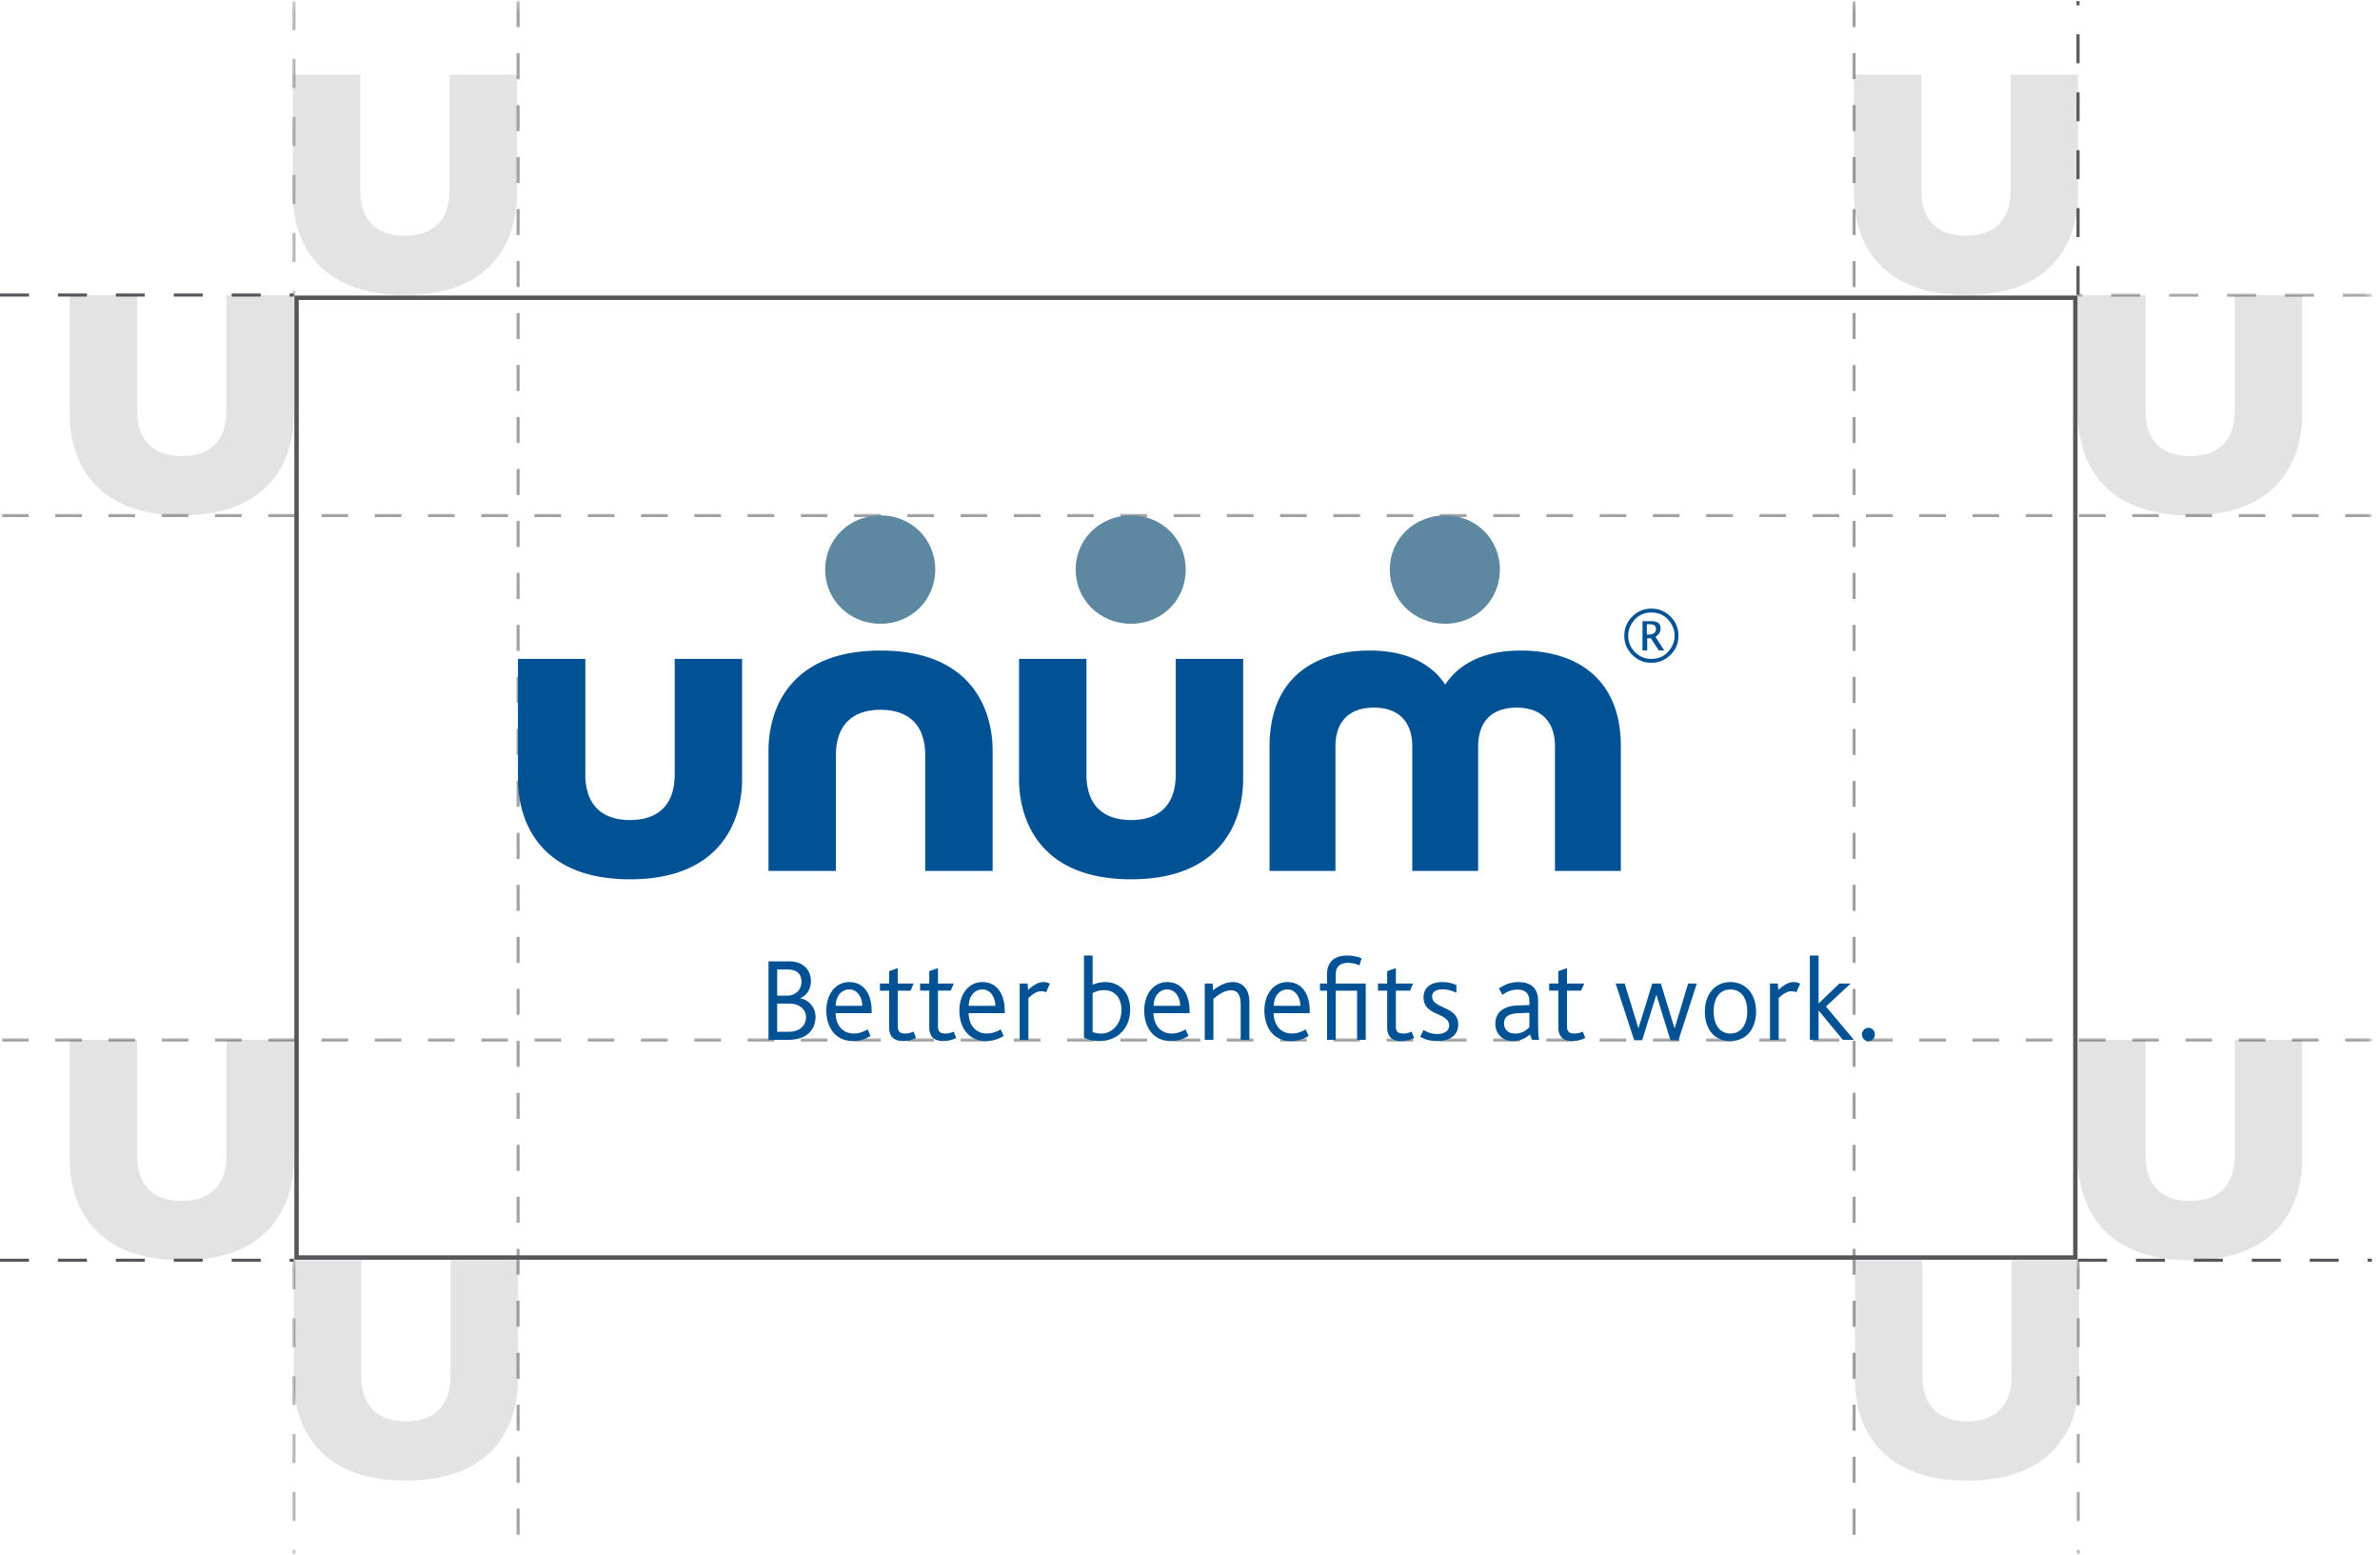 <svg width="271" height="177" viewBox="0 0 271 177" xmlns="http://www.w3.org/2000/svg" xmlns:xlink="http://www.w3.org/1999/xlink"><title>clear-space-tag-logo</title><defs><path id="a" d="M34.457.97v1.127H.997V.97h33.46z"/><path id="c" d="M.355.204h1.127v176.792H.355V.204z"/><path id="e" d="M.766.204h1.127v33.46H.766V.204z"/><path id="g" d="M1.893 33.82H.766V.363h1.127z"/><path id="i" d="M2.125 33.82H.997V.363h1.128z"/><path id="k" d="M270.076.126v1.128H0V.126z"/><path id="m" d="M.282.204h1.127v176.792H.282V.204z"/><path id="o" d="M270.076.076v1.127H0V.076h270.075z"/></defs><g fill="none" fill-rule="evenodd"><path d="M20.703 143.46c10.41 0 12.756-6.765 12.756-11.41v-13.677h-7.674v13.156c0 3.606-2.027 5.183-5.082 5.183-3.059 0-5.087-1.577-5.087-5.183v-13.156H7.941v13.678c0 4.644 2.35 11.41 12.762 11.41m0-84.788c10.41 0 12.756-6.764 12.756-11.408V33.587h-7.674v13.155c0 3.607-2.027 5.183-5.082 5.183-3.059 0-5.087-1.576-5.087-5.183V33.587H7.941v13.678c0 4.644 2.35 11.408 12.762 11.408M46.22 168.548c10.412 0 12.757-6.765 12.757-11.409v-13.68h-7.674v13.157c0 3.607-2.027 5.183-5.082 5.183-3.059 0-5.087-1.576-5.087-5.183V143.46H33.46v13.679c0 4.644 2.35 11.409 12.762 11.409m177.758 0c10.411 0 12.756-6.765 12.756-11.409v-13.68h-7.674v13.157c0 3.607-2.028 5.183-5.082 5.183-3.06 0-5.087-1.576-5.087-5.183V143.46h-7.674v13.679c0 4.644 2.349 11.409 12.761 11.409m25.399-109.875c10.41 0 12.755-6.764 12.755-11.408V33.587h-7.673v13.155c0 3.607-2.027 5.183-5.082 5.183-3.059 0-5.088-1.576-5.088-5.183V33.587h-7.674v13.678c0 4.644 2.348 11.408 12.762 11.408m0 84.787c10.41 0 12.755-6.765 12.755-11.41v-13.677h-7.673v13.156c0 3.606-2.027 5.183-5.082 5.183-3.059 0-5.088-1.577-5.088-5.183v-13.156h-7.674v13.678c0 4.644 2.348 11.41 12.762 11.41M223.86 33.587c10.411 0 12.756-6.766 12.756-11.41V8.5h-7.673v13.155c0 3.608-2.029 5.182-5.083 5.182-3.06 0-5.087-1.574-5.087-5.182V8.5H211.1v13.677c0 4.644 2.349 11.41 12.761 11.41m-177.761 0c10.412 0 12.757-6.766 12.757-11.41V8.5h-7.674v13.155c0 3.608-2.027 5.182-5.082 5.182-3.059 0-5.087-1.574-5.087-5.182V8.5H33.34v13.677c0 4.644 2.35 11.41 12.762 11.41" fill="#E4E3E3"/><path stroke="#555659" stroke-width=".5" d="M33.766 143.155H236.31V33.893H33.766z"/><g transform="translate(235.62 32.617)"><mask id="b" fill="#fff"><use xlink:href="#a"/></mask><path d="M34.457.97H.997" stroke="#555659" stroke-width=".35" stroke-dasharray="3.298,3.298" mask="url(#b)"/></g><path d="M236.617 33.587V.127M0 33.587h33.459M0 143.46h33.459m203.158 0h33.459" stroke="#555659" stroke-width=".35" stroke-dasharray="3.298,3.298"/><g transform="translate(58.623 -.077)"><mask id="d" fill="#fff"><use xlink:href="#c"/></mask><path d="M.355.204v176.792" stroke="#555659" stroke-width=".35" stroke-dasharray="2.959,2.959" mask="url(#d)"/></g><g transform="translate(32.694 -.077)"><mask id="f" fill="#fff"><use xlink:href="#e"/></mask><path d="M.766.204v33.46" stroke="#555659" stroke-width=".35" stroke-dasharray="3.298,3.298" mask="url(#f)"/></g><g transform="translate(32.694 143.099)"><mask id="h" fill="#fff"><use xlink:href="#g"/></mask><path d="M.766.362v33.46" stroke="#555659" stroke-width=".35" stroke-dasharray="3.298,3.298" mask="url(#h)"/></g><g transform="translate(235.62 143.099)"><mask id="j" fill="#fff"><use xlink:href="#i"/></mask><path d="M.997.362v33.46" stroke="#555659" stroke-width=".35" stroke-dasharray="3.298,3.298" mask="url(#j)"/></g><g transform="translate(0 58.546)"><mask id="l" fill="#fff"><use xlink:href="#k"/></mask><path d="M270.076.126H.001" stroke="#555659" stroke-width=".35" stroke-dasharray="3.032,3.032" mask="url(#l)"/></g><g transform="translate(210.817 -.077)"><mask id="n" fill="#fff"><use xlink:href="#m"/></mask><path d="M.282.204v176.792" stroke="#555659" stroke-width=".35" stroke-dasharray="2.959,2.959" mask="url(#n)"/></g><g transform="translate(0 118.297)"><mask id="p" fill="#fff"><use xlink:href="#o"/></mask><path d="M270.076.076H.001" stroke="#555659" stroke-width=".35" stroke-dasharray="3.032,3.032" mask="url(#p)"/></g><path d="M100.266 71.008c3.483 0 6.225-2.682 6.225-6.171 0-3.482-2.742-6.166-6.225-6.166-3.518 0-6.31 2.684-6.31 6.166 0 3.49 2.792 6.171 6.31 6.171zm22.213-6.171c0 3.49 2.794 6.171 6.314 6.171 3.484 0 6.22-2.682 6.22-6.171 0-3.482-2.736-6.166-6.22-6.166-3.52 0-6.314 2.684-6.314 6.166m35.769 0c0 3.49 2.794 6.171 6.315 6.171 3.482 0 6.222-2.682 6.222-6.171 0-3.482-2.74-6.166-6.222-6.166-3.521 0-6.315 2.684-6.315 6.166" fill="#5E88A1"/><path d="M128.796 100.097c10.411 0 12.757-6.767 12.757-11.41V75.008h-7.675v13.155c0 3.608-2.027 5.188-5.082 5.188-3.062 0-5.087-1.58-5.087-5.188V75.008h-7.675v13.679c0 4.643 2.345 11.41 12.762 11.41m-57.056 0c10.413 0 12.76-6.767 12.76-11.41V75.008h-7.675v13.155c0 3.608-2.028 5.188-5.085 5.188-3.059 0-5.088-1.58-5.088-5.188V75.008h-7.675v13.679c0 4.643 2.35 11.41 12.763 11.41m15.765-14.632v13.678h7.678v-13.16c0-3.597 2.026-5.18 5.084-5.18s5.082 1.583 5.082 5.18v13.16h7.678V85.465c0-4.644-2.349-11.408-12.76-11.408-10.413 0-12.762 6.764-12.762 11.408zm77.057-7.532c-.332-.442-2.288-3.876-8.57-3.876-6.396 0-11.434 3.192-11.434 10.904v14.182h7.503V84.948c0-2.485 1.273-4.392 4.374-4.392 3.104 0 4.373 1.907 4.373 4.392v14.195h7.504V84.948c0-2.485 1.273-4.392 4.372-4.392 3.102 0 4.374 1.907 4.374 4.392v14.195h7.5V84.96c0-7.712-5.038-10.904-11.432-10.904-6.274 0-8.237 3.434-8.564 3.876M89.905 114.25h-1.411v3.202h1.33c1.261 0 1.951-.718 1.951-1.667 0-.857-.732-1.534-1.87-1.534m-.246-3.888h-1.165v2.981h1.154c.786 0 1.611-.529 1.611-1.6 0-.853-.514-1.38-1.6-1.38m.084 8.008h-2.238v-8.932h2.345c1.694 0 2.481 1.059 2.481 2.227 0 .837-.367 1.598-1.206 1.962v.029c.839.12 1.734.908 1.734 2.099 0 1.206-.718 2.615-3.116 2.615m29.377-5.421a1.584 1.584 0 0 0-.584-.108c-.431 0-.894.258-1.438.771v4.759h-.988v-6.411h.898l.052.731c.88-.798 1.367-.895 1.776-.895.34 0 .581.11.704.19l-.42.963zm6.609-.23c-.678 0-1.03.19-1.315.325v4.432c.285.124.598.177 1.017.177 1.26 0 2.264-1.178 2.264-2.671 0-1.327-.69-2.263-1.966-2.263m-.513 5.788c-.895 0-1.507-.219-1.79-.408v-9.323h.988v3.319c.449-.176.909-.299 1.451-.299 1.48 0 2.82 1.017 2.82 3.145 0 2.25-1.6 3.566-3.47 3.566m16.057-.137v-3.943c0-.8-.135-1.693-1.112-1.693-.787 0-1.505.555-1.993.973v4.663h-.99v-6.41h.898l.051.774c.707-.545 1.397-.937 2.291-.937.922 0 1.845.665 1.845 2.265v4.308h-.99zm5.314-5.734c-.95 0-1.545.842-1.545 1.858h3.024c0-.894-.503-1.858-1.479-1.858zm-1.558 2.7c0 1.22.703 2.316 2.088 2.316.582 0 1.18-.23 1.558-.474l.335.742c-.18.108-.88.587-2.017.587-2.044 0-3.022-1.64-3.022-3.47 0-1.856 1.058-3.241 2.602-3.241 1.654 0 2.563 1.318 2.563 3.309v.23h-4.107zm-12.125-2.7c-.949 0-1.544.842-1.544 1.858h3.022c0-.894-.501-1.858-1.478-1.858zm-1.559 2.7c0 1.22.705 2.316 2.088 2.316.582 0 1.18-.23 1.56-.474l.333.742c-.18.108-.878.587-2.016.587-2.046 0-3.021-1.64-3.021-3.47 0-1.856 1.056-3.241 2.6-3.241 1.657 0 2.563 1.318 2.563 3.309v.23h-4.107zm-19.486-2.7c-.948 0-1.546.842-1.546 1.858h3.023c0-.894-.504-1.858-1.477-1.858zm-1.56 2.7c0 1.22.706 2.316 2.089 2.316.58 0 1.179-.23 1.556-.474l.335.742c-.179.108-.877.587-2.015.587-2.044 0-3.022-1.64-3.022-3.47 0-1.856 1.058-3.241 2.602-3.241 1.654 0 2.563 1.318 2.563 3.309v.23h-4.107zm-13.591-2.7c-.95 0-1.546.842-1.546 1.858h3.021c0-.894-.502-1.858-1.475-1.858zm-1.56 2.7c0 1.22.705 2.316 2.086 2.316.584 0 1.18-.23 1.56-.474l.333.742c-.178.108-.877.587-2.013.587-2.049 0-3.023-1.64-3.023-3.47 0-1.856 1.058-3.241 2.601-3.241 1.655 0 2.561 1.318 2.561 3.309v.23h-4.104zm68.464 3.171c-.923 0-1.478-.242-1.899-.49l.38-.77c.298.189.854.462 1.56.462.786 0 1.355-.354 1.355-.95 0-1.573-2.915-1.019-2.915-3.24 0-.949.664-1.723 2.129-1.723a3.78 3.78 0 0 1 1.612.341v.866c-.445-.19-.909-.379-1.57-.379-.652 0-1.194.231-1.194.812 0 1.439 2.97 1.071 2.97 3.175 0 1.34-1.06 1.896-2.428 1.896m10.534-3.213l-1.204.041c-1.193.04-1.682.433-1.682 1.18 0 .608.407 1.138 1.248 1.138.84 0 1.339-.42 1.638-.733v-1.626zm.31 3.077l-.255-.623c-.392.38-1.017.76-1.966.76-1.042 0-1.966-.748-1.966-1.967 0-1.259.881-2.033 2.577-2.088l1.3-.04v-.405c0-.99-.54-1.356-1.353-1.356-.735 0-1.275.284-1.71.595l-.406-.717c.731-.514 1.436-.734 2.222-.734 1.247 0 2.239.529 2.239 2.17v1.954c0 1.814.054 2.247.133 2.451h-.814zm16.666.04h-.92l-1.575-5.121h-.04l-1.6 5.121h-.906l-2.115-6.452h1.029l1.547 5.043h.04l1.558-5.043h.977l1.544 5.059h.04l1.52-5.059h.988zm5.906-5.775c-1.209 0-1.9.977-1.9 2.496 0 1.518.717 2.52 1.913 2.52 1.19 0 1.91-1.002 1.91-2.52 0-1.519-.692-2.496-1.923-2.496m2.017 5.073c-.499.512-1.206.798-2.033.798-.8 0-1.49-.272-1.992-.786-.582-.598-.894-1.504-.894-2.562 0-1.057.325-1.94.894-2.535.517-.53 1.207-.828 2.008-.828.824 0 1.518.298 2.032.828.567.596.895 1.478.895 2.535 0 1.058-.328 1.951-.91 2.55m5.504-4.76a1.563 1.563 0 0 0-.582-.108c-.432 0-.893.258-1.436.771v4.759h-.99v-6.411h.896l.054.731c.88-.798 1.37-.895 1.774-.895.338 0 .584.11.706.19l-.422.963zm5.288 5.421l-2.75-3.332h-.014v3.332h-.989v-9.595h.989v5.449h.015l2.358-2.265h1.285l-2.818 2.618 3.187 3.793zm2.916.15c-.42 0-.733-.338-.733-.76 0-.421.313-.758.733-.758s.732.337.732.758c0 .422-.312.76-.732.76m-109.93-.014c-1.099 0-1.581-.584-1.581-1.551v-4.182h-1.044v-.814h1.044v-1.408l.99-.34v1.748h1.801l-.35.814h-1.451v4.053c0 .556.191.826.849.826.47 0 .859-.177.952-.213l.273.723a3.314 3.314 0 0 1-1.483.344m4.572 0c-1.097 0-1.582-.584-1.582-1.551v-4.182h-1.043v-.814h1.043v-1.408l.99-.34v1.748h1.802l-.35.814h-1.451v4.053c0 .556.192.826.848.826.472 0 .86-.177.953-.213l.274.723a3.324 3.324 0 0 1-1.484.344m52.139 0c-1.097 0-1.582-.584-1.582-1.551v-4.182h-1.045v-.814h1.045v-1.408l.99-.34v1.748h1.96l-.35.814h-1.61v4.053c0 .556.193.826.847.826.474 0 .859-.177.955-.213l.273.723c-.11.056-.683.344-1.483.344m19.487 0c-1.098 0-1.58-.584-1.58-1.551v-4.182h-1.045v-.814h1.044v-1.408l.988-.34v1.748h1.966l-.354.814h-1.612v4.053c0 .556.194.826.849.826.474 0 .863-.177.956-.213l.274.723a3.34 3.34 0 0 1-1.486.344m-26.927-6.542v-.988c0-.795.321-1.37 1.438-1.37.616 0 1.146.244 1.256.286l.252-.814c-.078-.03-.749-.301-1.659-.301-1.363 0-2.278.66-2.278 2.14v1.047h-.8v.814h.8v5.592h.99v-5.592h2.434v5.592h.987v-6.406h-3.42zm35.909-36.518c-.833 0-1.548-.303-2.147-.91a2.98 2.98 0 0 1-.898-2.17c0-.852.301-1.578.904-2.18a2.97 2.97 0 0 1 2.177-.902c.848 0 1.574.3 2.177.902.603.602.904 1.325.904 2.171 0 .862-.302 1.592-.906 2.191-.604.599-1.341.898-2.21.898zm0-.44c.862 0 1.547-.316 2.054-.948.415-.515.623-1.08.623-1.697 0-.61-.208-1.174-.623-1.69-.507-.631-1.18-.947-2.018-.947-.838 0-1.511.316-2.019.948-.415.515-.622 1.08-.622 1.693 0 .72.256 1.34.77 1.86.515.52 1.127.781 1.835.781zm-.98-.963v-3.331h1.052c.335 0 .587.068.755.204.168.136.252.34.252.612 0 .201-.05.382-.147.544a1.283 1.283 0 0 1-.436.42l1.003 1.55h-.622l-.9-1.387h-.421v1.388h-.535zm.5-1.805h.155c.293 0 .514-.055.66-.164.147-.11.22-.275.22-.494 0-.175-.061-.305-.184-.393-.123-.087-.307-.13-.553-.13h-.298v1.181z" fill="#015294"/></g></svg>